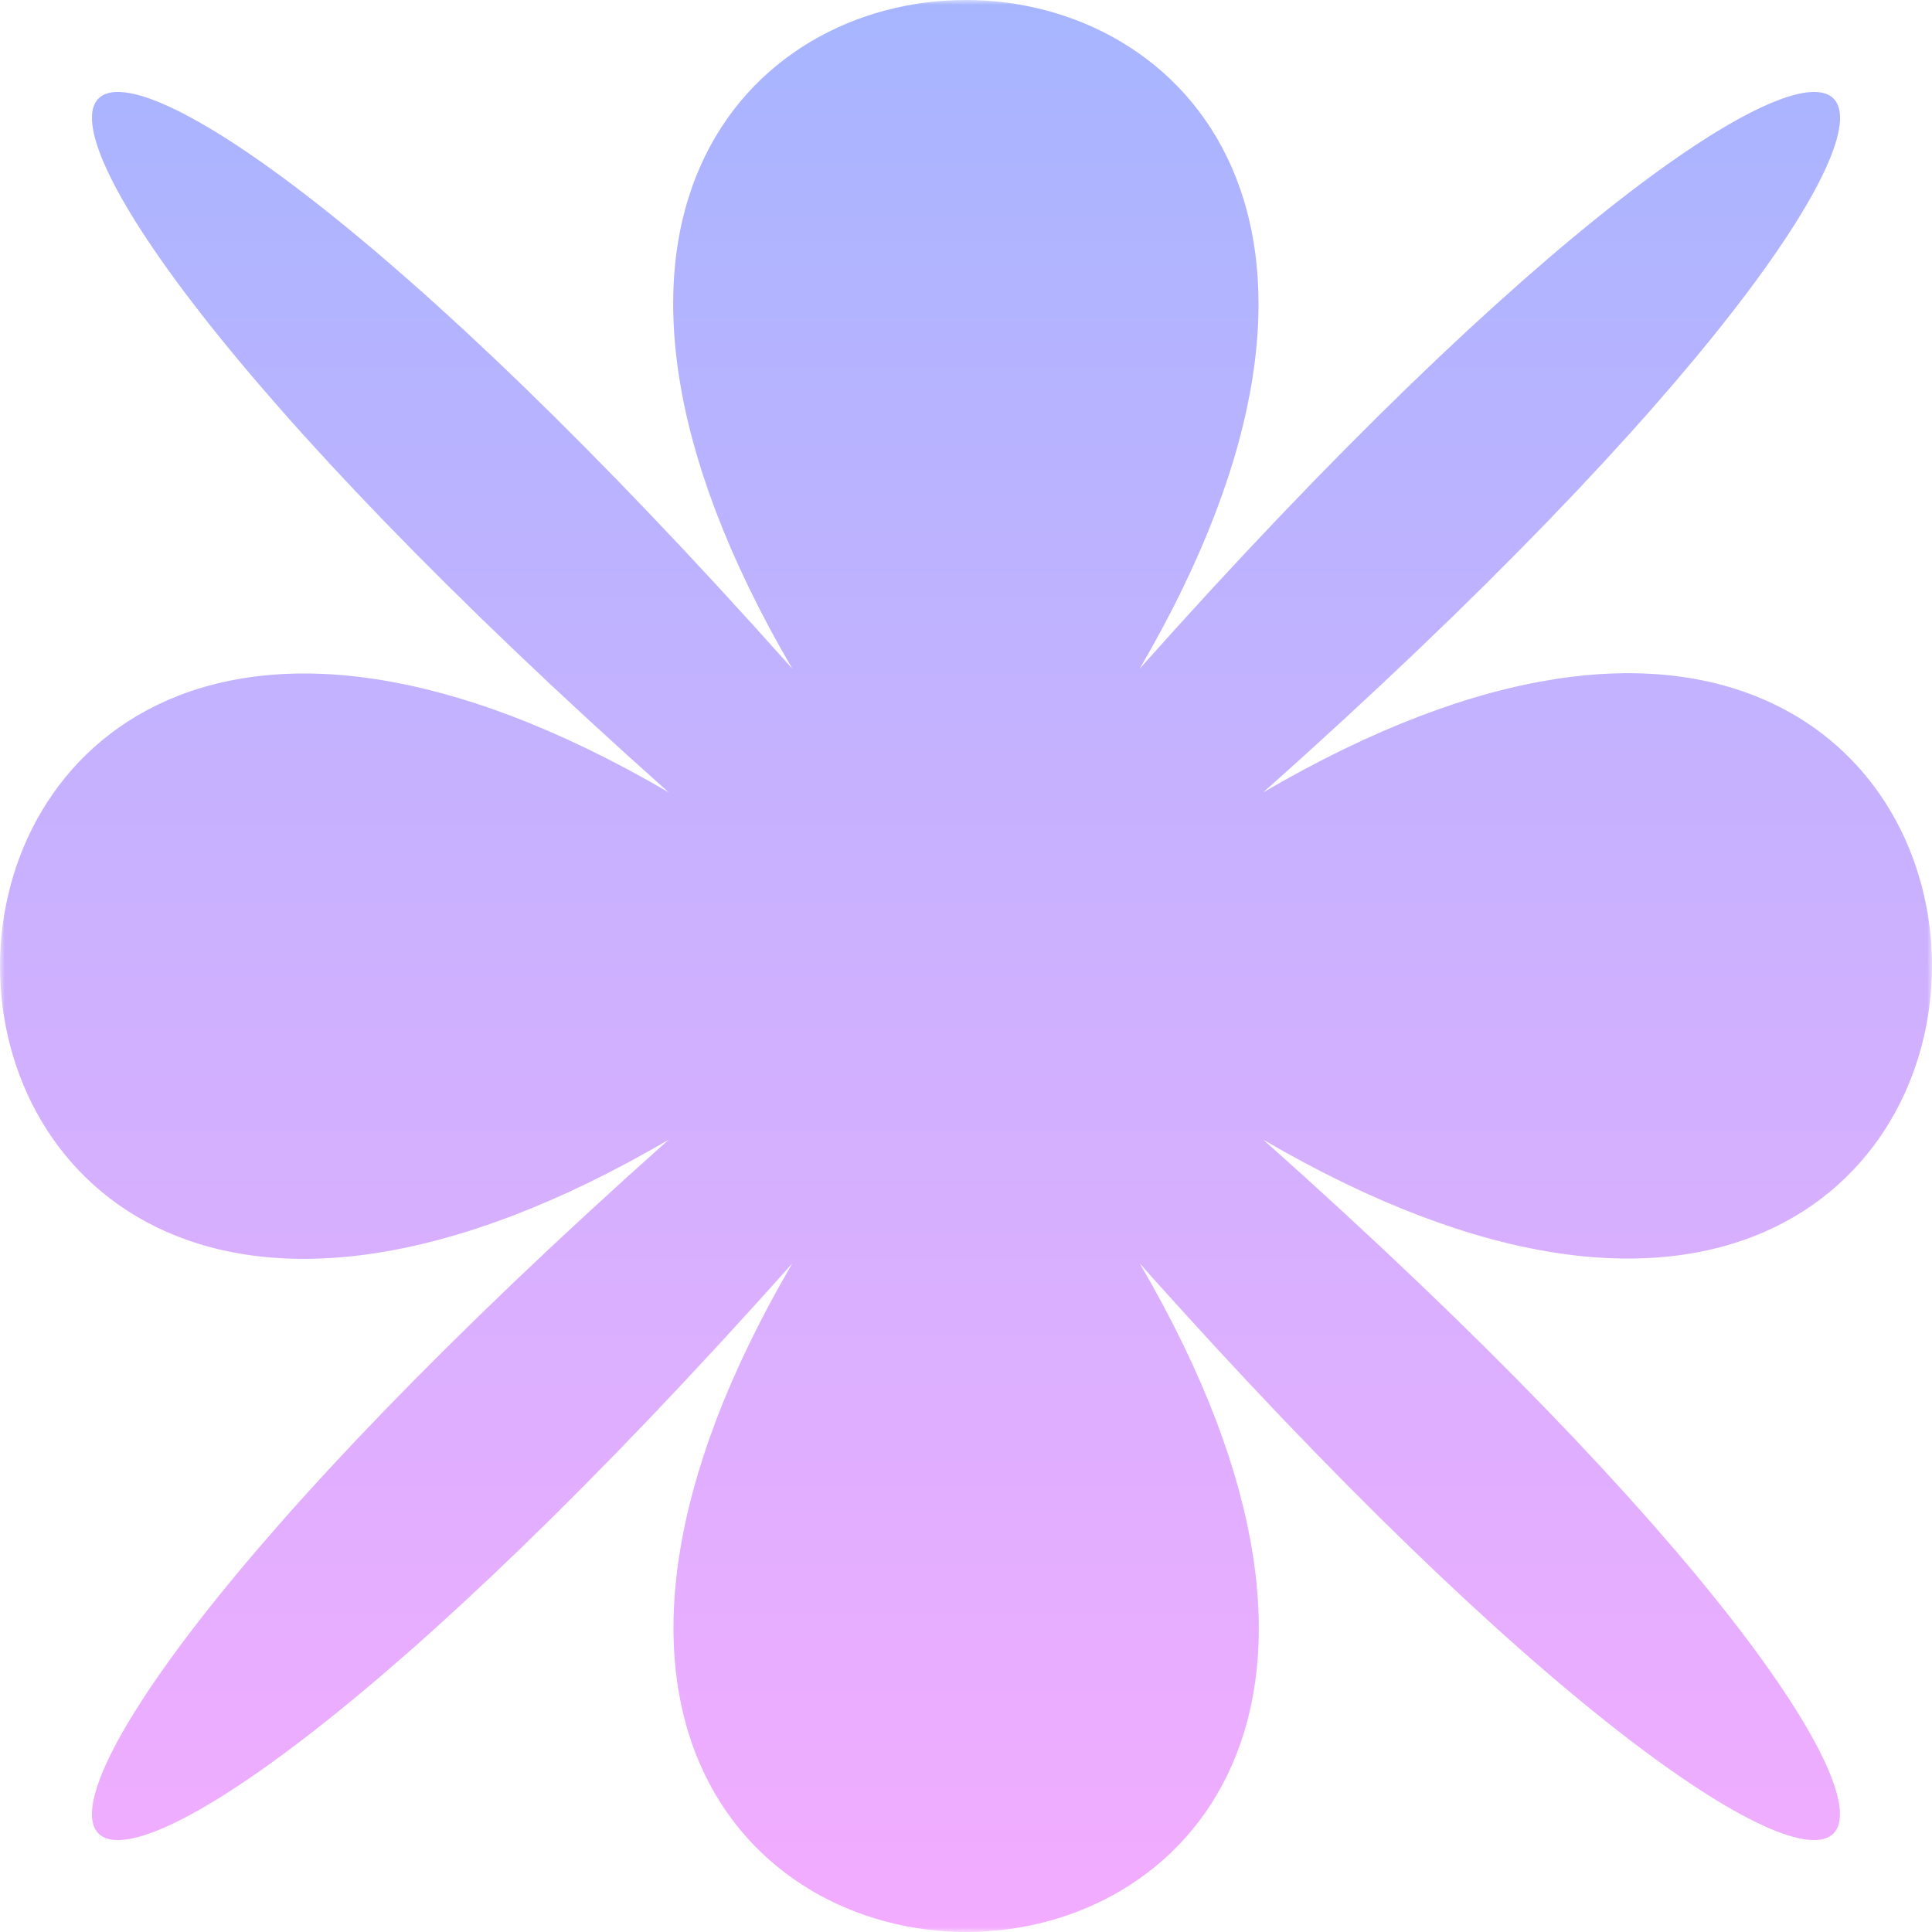 <svg width="200" height="200" viewBox="0 0 200 200" fill="none" xmlns="http://www.w3.org/2000/svg">
<g clip-path="url(#clip0_2_764)">
<mask id="mask0_2_764" style="mask-type:luminance" maskUnits="userSpaceOnUse" x="0" y="0" width="200" height="200">
<path d="M200 0H0V200H200V0Z" fill="white"/>
</mask>
<g mask="url(#mask0_2_764)">
<path d="M117.981 130.784C171.923 223.072 28.151 223.072 82.019 130.784C-0.153 223.072 -23.074 200.161 69.221 117.985C-23.074 171.93 -23.074 28.152 69.221 82.022C-23.074 -0.153 -0.153 -23.075 82.019 69.224C28.077 -23.075 171.849 -23.075 117.981 69.224C200.153 -23.075 223.074 -0.153 130.779 82.022C223.074 28.078 223.074 171.856 130.779 117.985C223.074 200.161 200.122 223.072 117.981 130.784Z" fill="url(#paint0_linear_2_764)"/>
</g>
</g>
<defs>
<linearGradient id="paint0_linear_2_764" x1="100" y1="2.5e-05" x2="100" y2="200" gradientUnits="userSpaceOnUse">
<stop stop-color="#A7B5FF"/>
<stop offset="1" stop-color="#F3ACFF"/>
</linearGradient>
<clipPath id="clip0_2_764">
<rect width="200" height="200" fill="white"/>
</clipPath>
</defs>
</svg>
